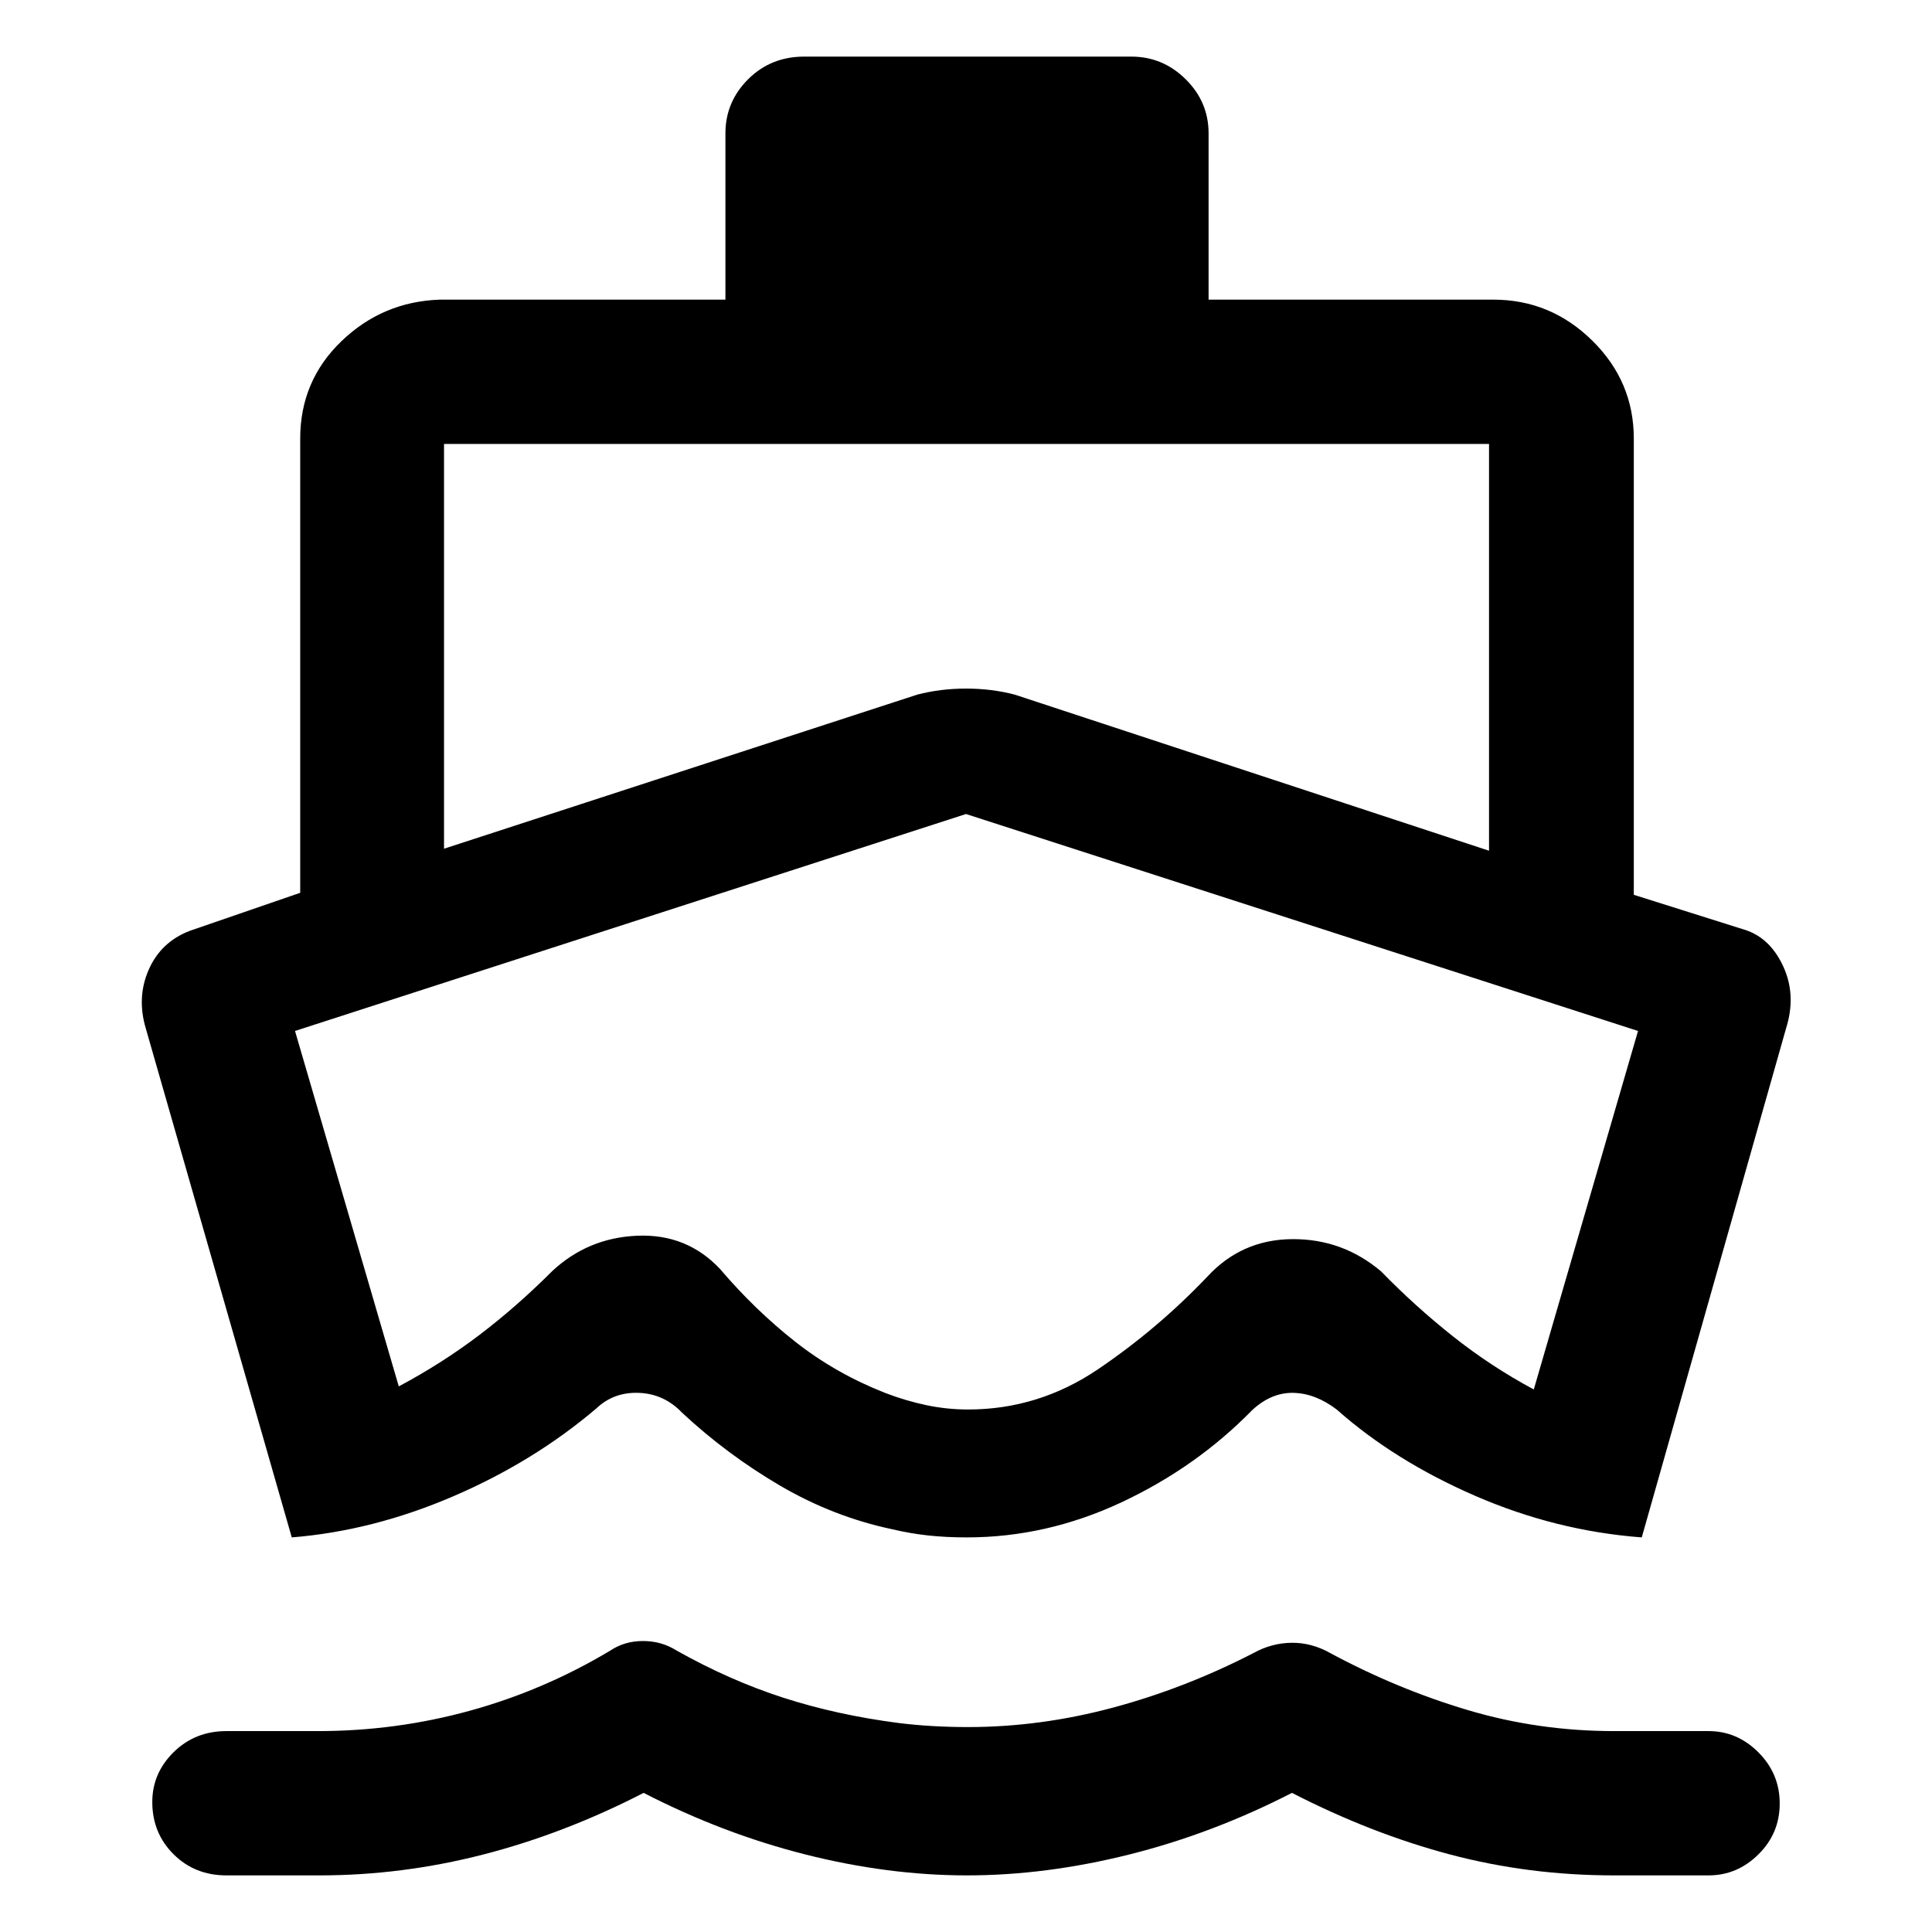 <svg xmlns="http://www.w3.org/2000/svg" height="48" viewBox="0 -960 960 960" width="48"><path d="M144.98-196.07 72.52-448.72q-4.72-15.58 1.38-29.45t20.53-19.35l54.74-18.85v-225.67q0-28.68 20.44-48.37 20.43-19.7 48.87-20.7h141.98v-82.61q0-15.63 11.27-26.89t27.88-11.26h162.54q15.64 0 27.02 11.26 11.37 11.26 11.37 26.89v82.61h141.5q28.43 0 49.11 20.32t20.68 48.75v226.67l54.97 17.33q12.67 3.92 19.27 18.21 6.6 14.29 1.43 30.77l-71.72 252.99q-42.67-3.23-82.74-20.64-40.08-17.4-68.86-42.92-10.51-8-21.47-8.26-10.95-.26-20.5 8.57-27.78 28.4-64.99 45.83-37.21 17.42-76.83 17.42-10.12 0-19.07-.95-8.95-.96-18.04-3.11-29.28-6.22-55.63-21.64-26.35-15.42-48.74-36.27-8.91-9.35-21.41-9.85t-21.17 7.73q-31.22 26.53-71.17 43.69-39.94 17.17-80.18 20.4ZM480.49-28.13q-39.11 0-80.23-10.38-41.11-10.38-80.44-30.62-39.33 20.24-79.67 30.62-40.35 10.38-81.46 10.38h-46.18q-15.73 0-26.28-10.52-10.56-10.51-10.56-25.96 0-14.3 10.62-24.76 10.63-10.46 26.23-10.46h45.44q38.76 0 75.52-10.12t69.76-29.88q7.1-4.76 16.29-4.76t16.71 4.76q26.24 14.76 52.88 23.38 26.64 8.62 57.53 12.62 8.13 1 16.74 1.5 8.61.5 17.65.5 35.9 0 71.83-9.62t69.93-27.14q8.99-5 18.98-5.12 9.98-.12 19.22 5.12 33 17.76 68.14 28.26t72.9 10.5h46.94q14.24 0 24.79 10.59 10.56 10.59 10.56 25.4 0 14.8-10.56 25.25-10.55 10.46-24.79 10.46h-47.07q-42.19 0-81.36-10.38t-78.58-30.62q-39.41 20.24-80.85 30.62-41.44 10.38-80.63 10.38ZM220.63-538.28l235.17-76.57q11.54-3 24.23-3 12.69 0 24.17 3l235.69 77.57v-202.13H220.63v201.13Zm260.4 278.65q35.01 0 64.57-20 29.55-20.01 54.2-45.89 17-18.52 42.12-18.76 25.12-.24 44.36 16.04 16.86 17.33 35.75 32.31 18.9 14.98 40.1 26.34l51.8-178.13L480-555.52l-333.41 107.8 51.56 176.61q21.59-11.52 40.09-25.58 18.5-14.05 36.24-31.79 17.76-16.52 42.31-17.5 24.55-.98 41.01 16.55 17.27 20.28 37.25 36.04 19.99 15.76 44.75 25.52 10.48 4 20.65 6.12 10.17 2.12 20.58 2.12Zm-.27-148.33Z"/></svg>